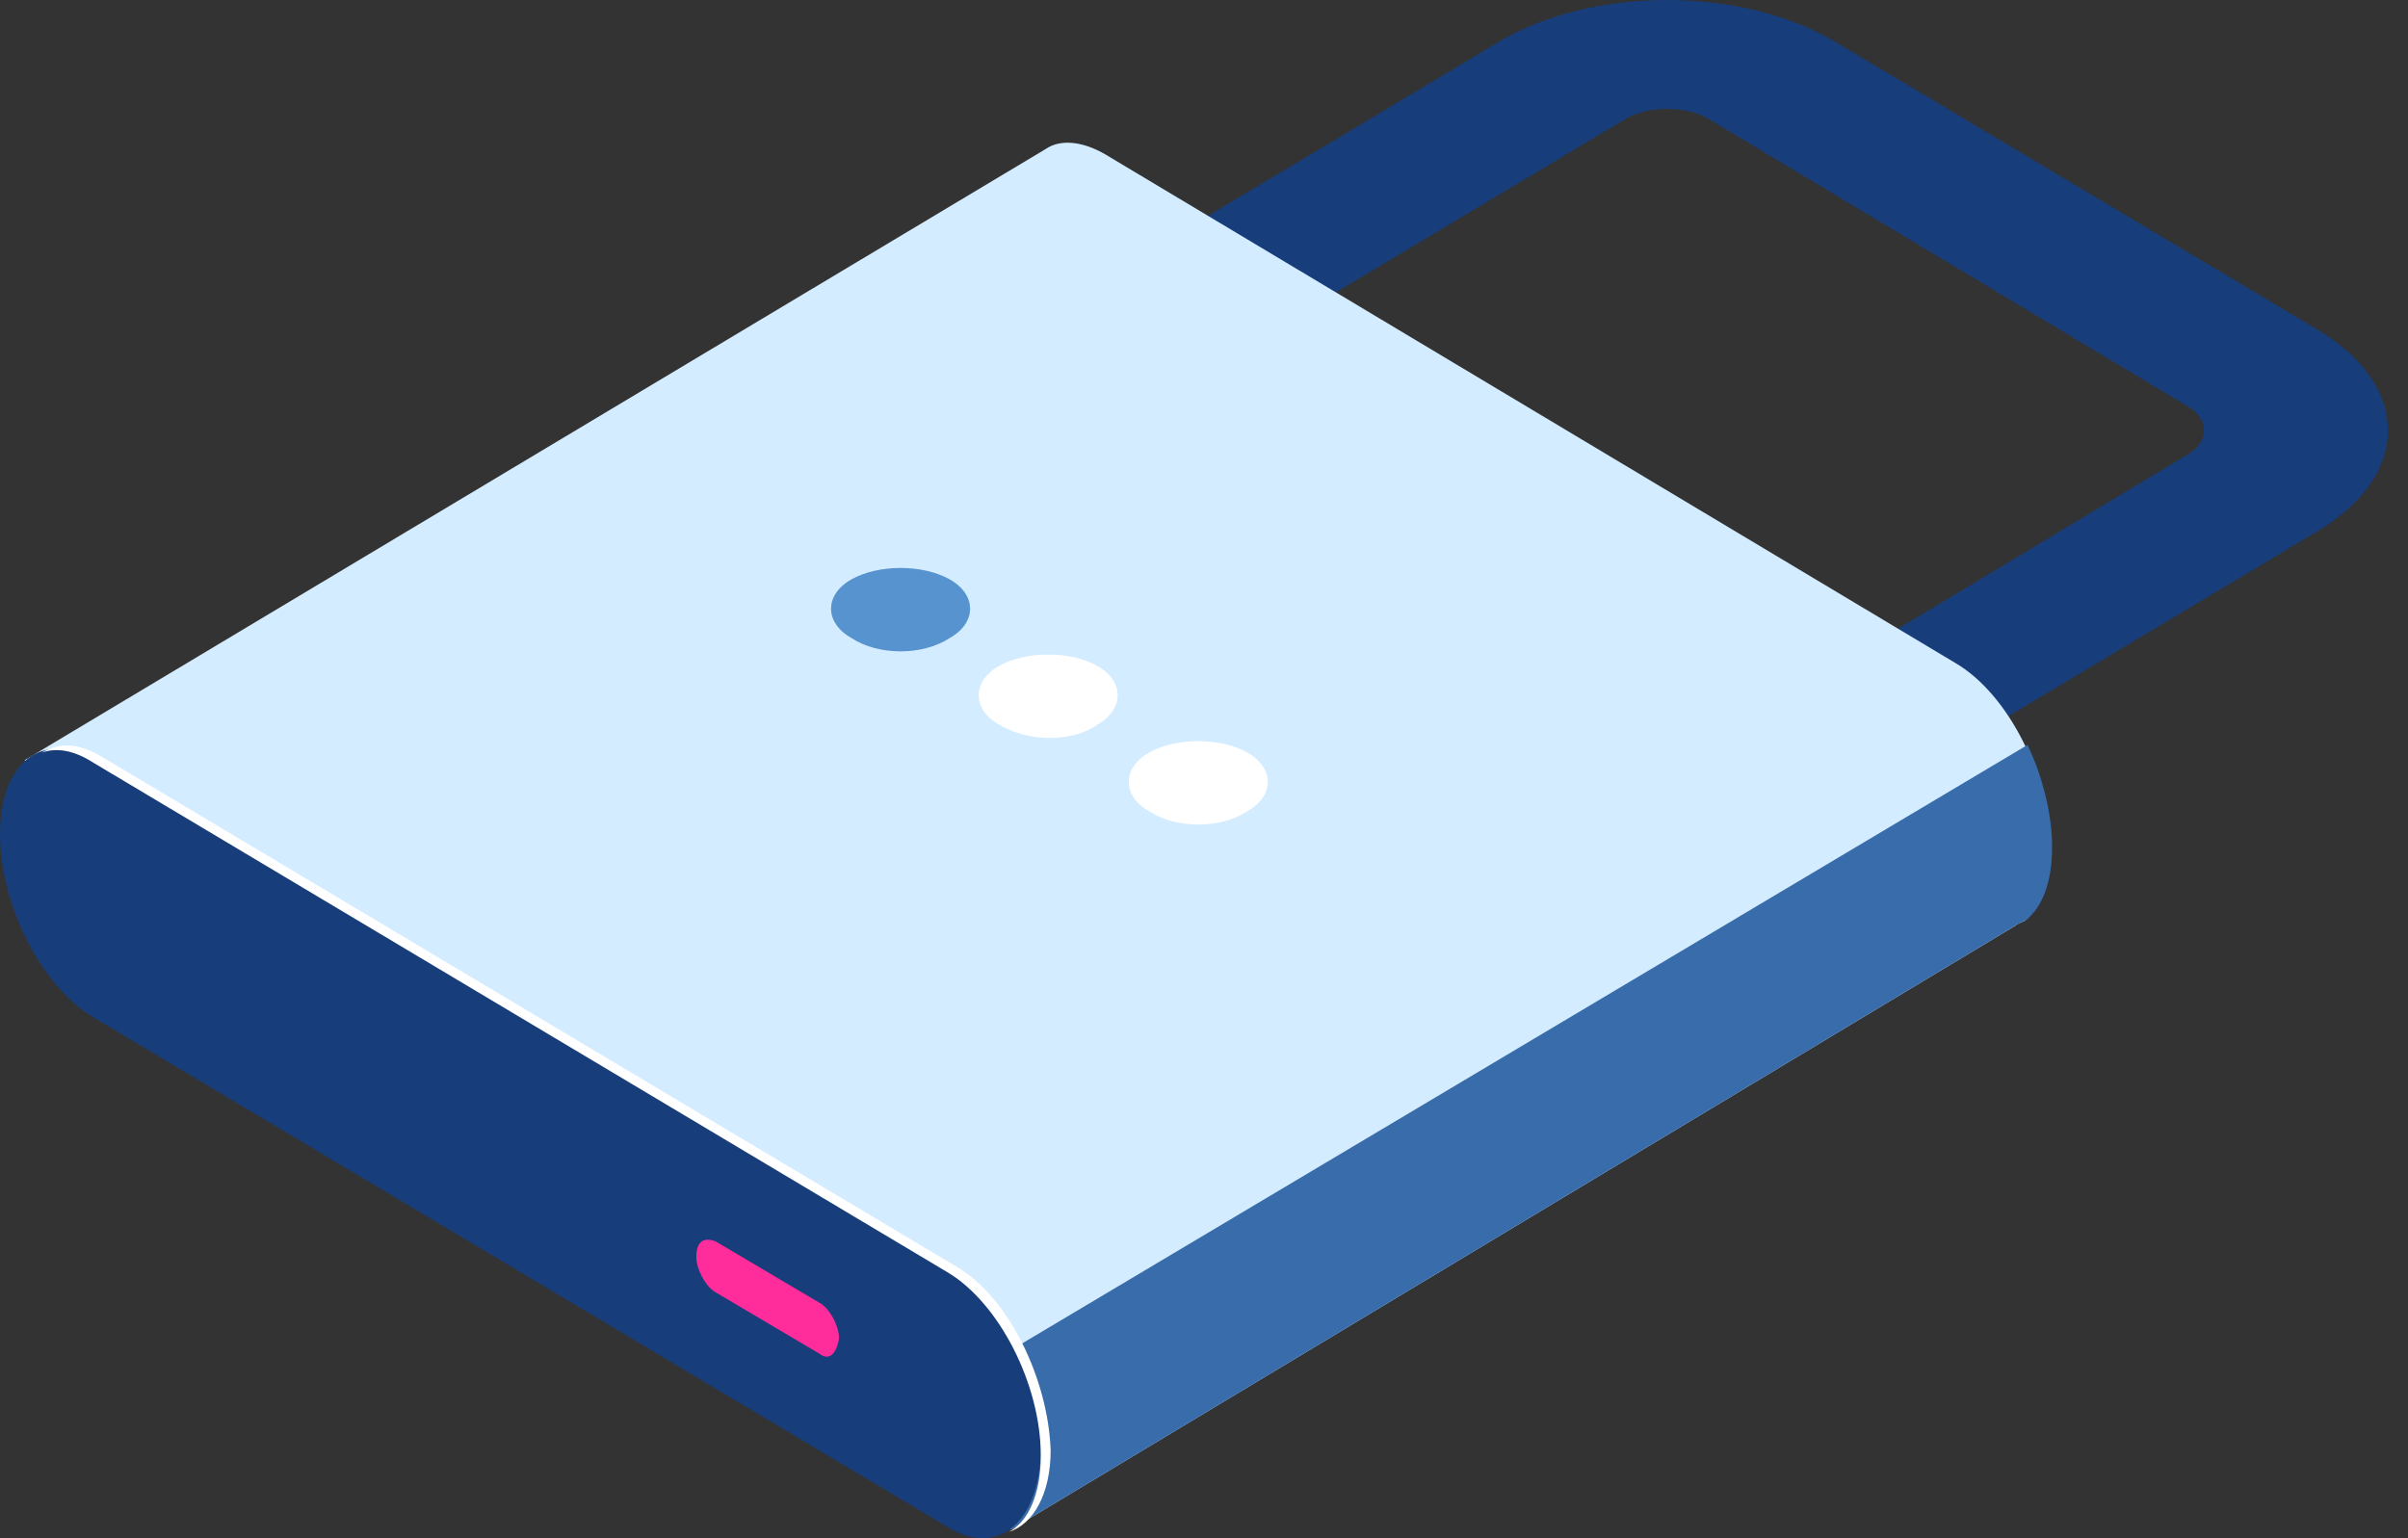 <svg width="108" height="69" viewBox="0 0 108 69" fill="none" xmlns="http://www.w3.org/2000/svg">
<rect x="0" y="0" width="108" height="69" fill="#333333" stroke="none"/>
<path d="M82.767 36.501L77.028 33.074L98.106 20.393C99.1 19.821 99.1 18.793 98.106 18.222L76.587 5.312C75.594 4.741 73.939 4.741 72.945 5.312L51.757 17.994L46.019 14.566L67.207 1.885C71.4 -0.628 78.132 -0.628 82.326 1.885L103.955 14.795C108.149 17.308 108.149 21.307 103.955 23.82L82.767 36.501Z" fill="#173D7A"/>
<path d="M91.927 37.986C91.927 34.788 90.051 31.132 87.734 29.761L49.551 6.912C48.557 6.341 47.564 6.226 46.902 6.683L1.104 34.102L45.357 68.604L90.382 41.528C90.493 41.414 90.603 41.414 90.824 41.299C91.486 40.728 91.927 39.586 91.927 37.986Z" fill="#D4ECFF"/>
<path d="M45.357 68.604L90.382 41.528C90.492 41.414 90.603 41.414 90.823 41.299C91.596 40.728 92.037 39.586 92.037 37.986C92.037 36.501 91.596 34.787 90.934 33.416L39.508 64.034L45.357 68.604Z" fill="#396CAA"/>
<path d="M42.487 68.49L4.194 45.641C1.876 44.27 0 40.614 0 37.415C0 34.216 1.876 32.731 4.194 34.102L42.487 56.951C44.804 58.322 46.681 61.977 46.681 65.176C46.57 68.375 44.694 69.86 42.487 68.49Z" fill="#173D7A"/>
<path d="M42.928 56.836L4.635 33.987C3.531 33.302 2.648 33.302 1.876 33.759C2.538 33.53 3.311 33.645 4.193 34.216L42.487 57.065C44.804 58.436 46.68 62.092 46.68 65.29C46.68 67.004 46.129 68.261 45.246 68.718C46.349 68.375 47.122 67.004 47.122 65.062C47.011 61.863 45.246 58.207 42.928 56.836Z" fill="white"/>
<path d="M36.748 60.721L32.113 57.979C31.672 57.751 31.23 56.951 31.23 56.38C31.23 55.694 31.561 55.466 32.113 55.694L36.748 58.436C37.19 58.664 37.631 59.464 37.631 60.035C37.521 60.721 37.19 61.064 36.748 60.721Z" fill="#FF2C9C"/>
<path d="M42.598 28.618C43.812 27.933 43.812 26.676 42.598 25.991C41.384 25.305 39.398 25.305 38.184 25.991C36.97 26.676 36.97 27.933 38.184 28.618C39.398 29.418 41.384 29.418 42.598 28.618Z" fill="#5793CE"/>
<path d="M49.219 32.502C50.433 31.817 50.433 30.56 49.219 29.875C48.005 29.189 46.019 29.189 44.805 29.875C43.591 30.56 43.591 31.817 44.805 32.502C46.129 33.302 48.116 33.302 49.219 32.502Z" fill="white"/>
<path d="M55.95 36.387C57.164 35.701 57.164 34.445 55.95 33.759C54.736 33.074 52.749 33.074 51.535 33.759C50.322 34.445 50.322 35.701 51.535 36.387C52.749 37.187 54.736 37.187 55.95 36.387Z" fill="white"/>
</svg>
